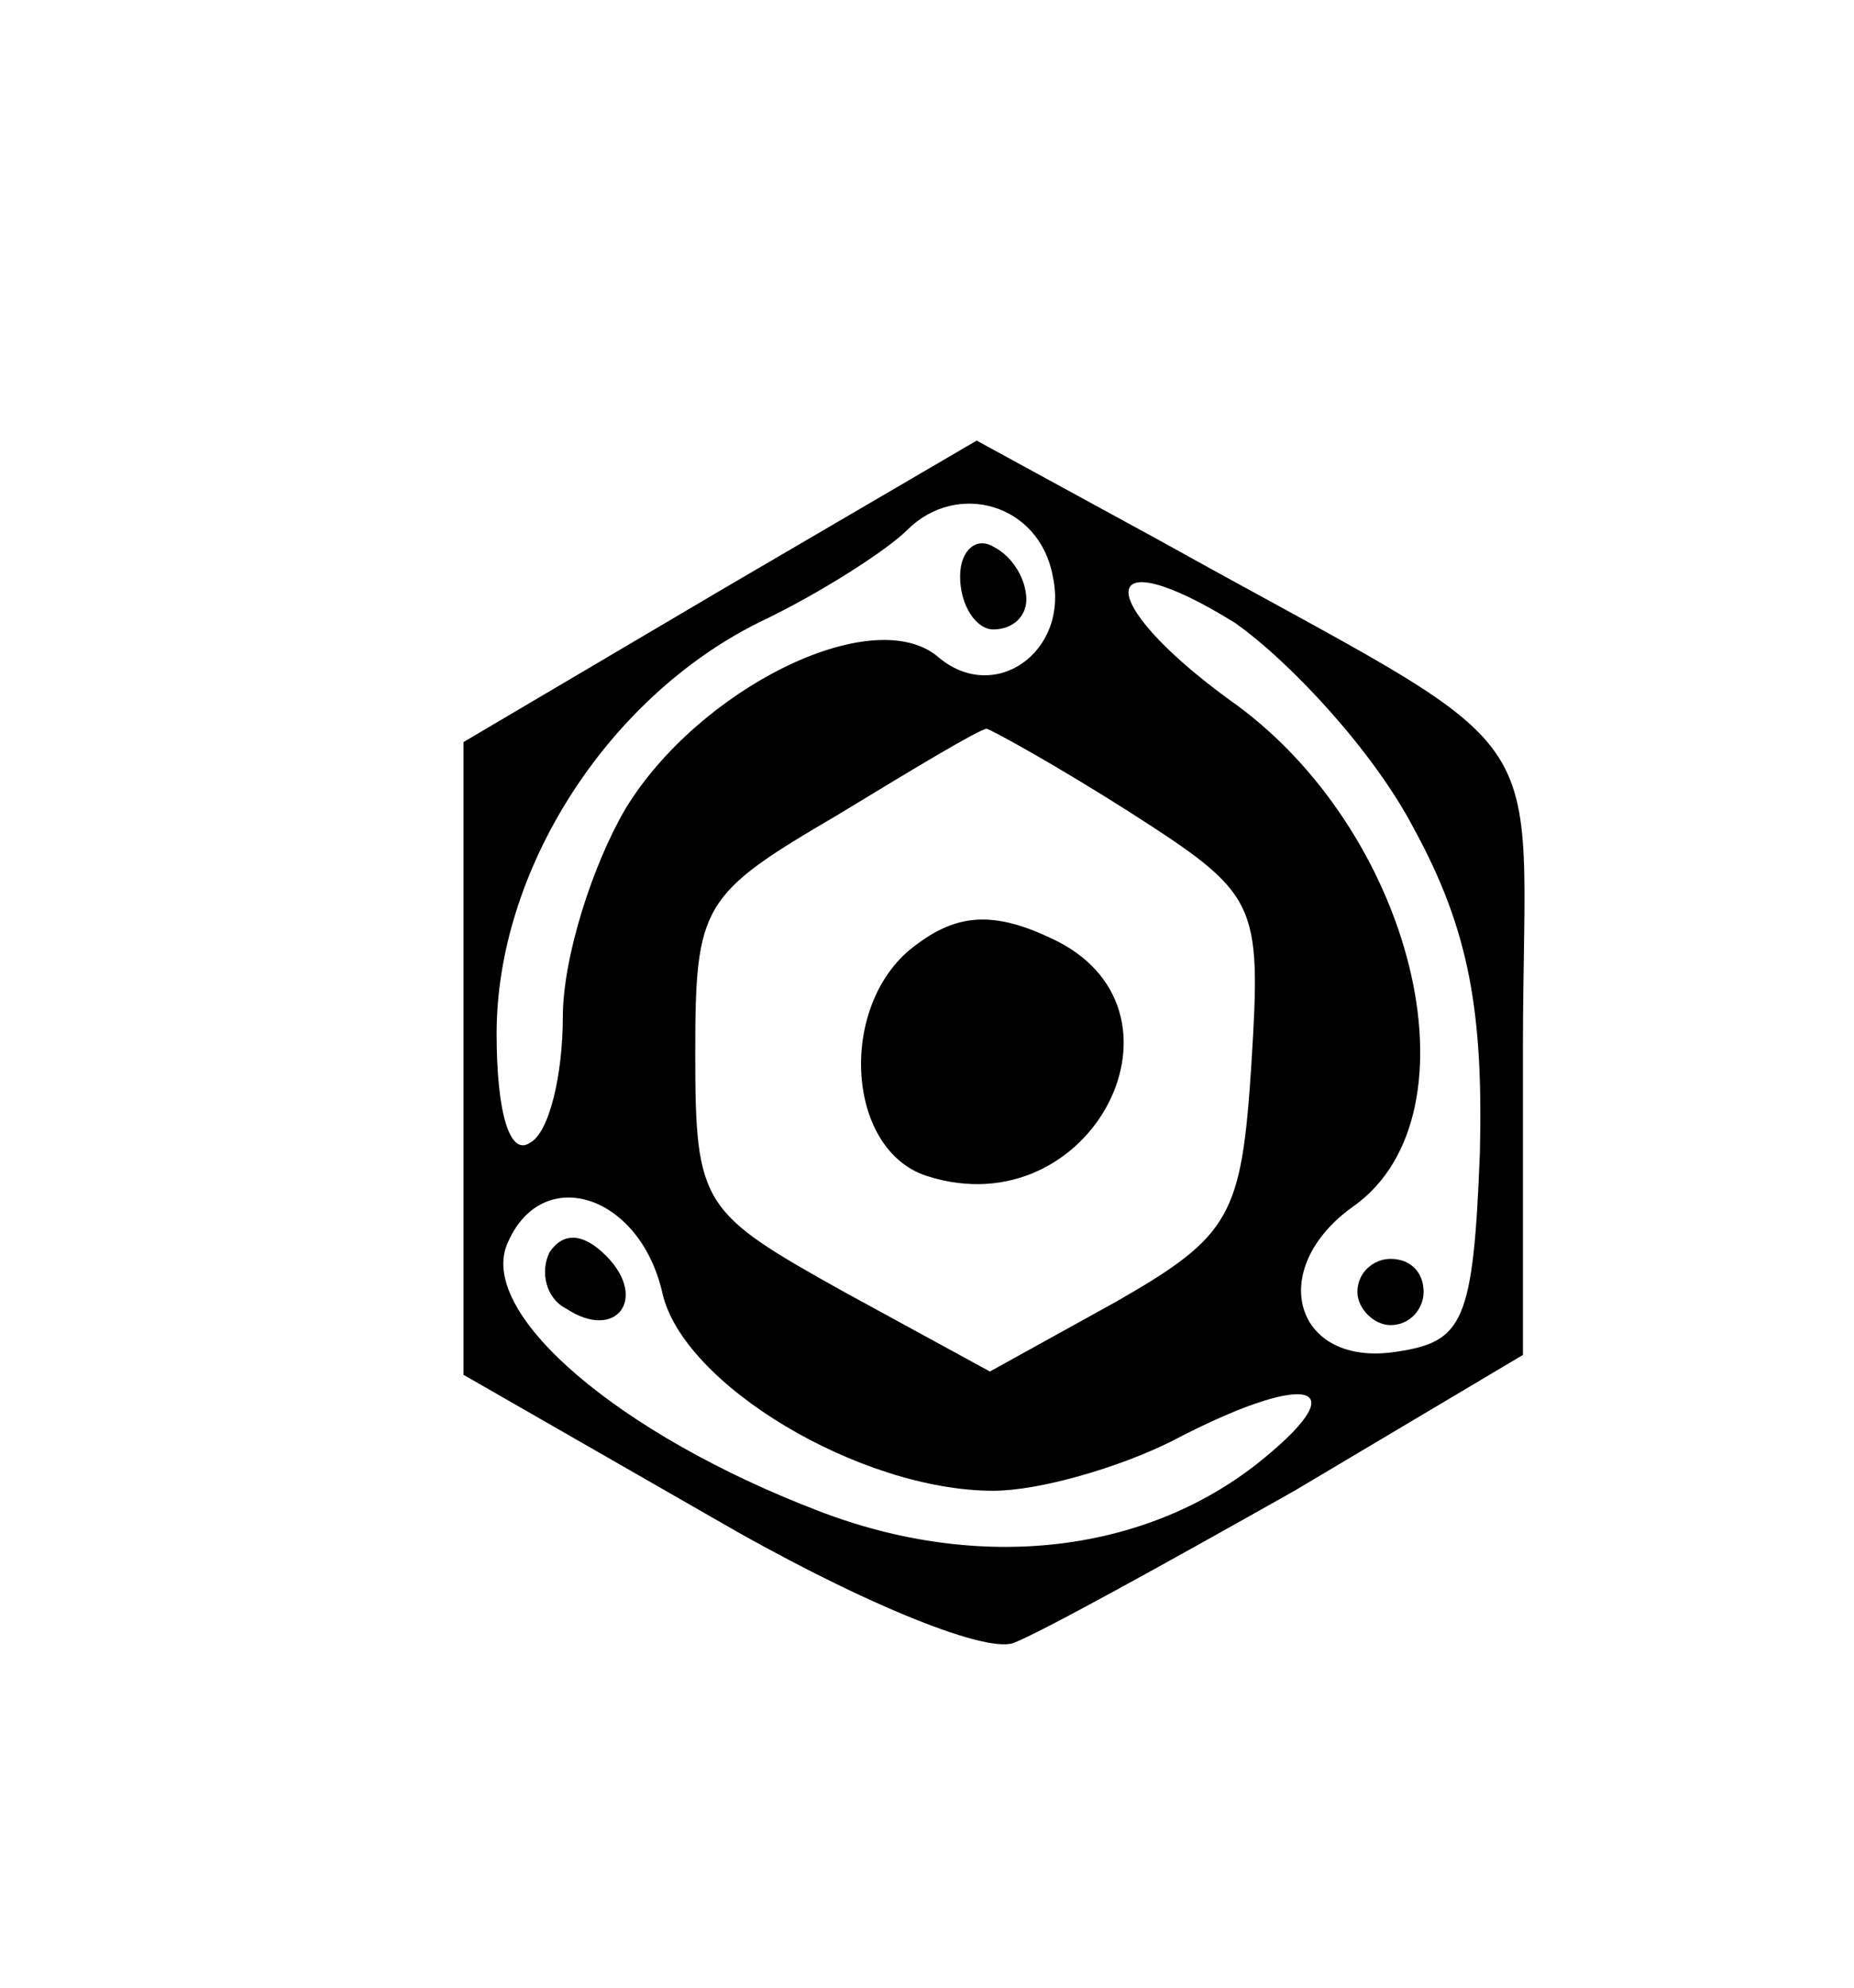 <?xml version="1.0" standalone="no"?>
<!DOCTYPE svg PUBLIC "-//W3C//DTD SVG 20010904//EN"
 "http://www.w3.org/TR/2001/REC-SVG-20010904/DTD/svg10.dtd">
<svg version="1.0" xmlns="http://www.w3.org/2000/svg"
 width="56pt" height="60pt" viewBox="0 0 56 60"
 preserveAspectRatio="xMidYMid meet">

<g transform="translate(0,60) scale(0.1,-0.1)"
fill="#000000" stroke="none">
<path d="M218 422 l-78 -46 0 -96 0 -95 75 -43 c43 -25 82 -41 91 -38 8 3 46
24 85 46 l69 41 0 92 c0 104 14 85 -110 154 l-55 30 -77 -45z m100 4 c5 -23
-18 -39 -35 -24 -20 16 -72 -10 -94 -46 -10 -17 -19 -45 -19 -63 0 -17 -4 -35
-10 -38 -6 -4 -10 9 -10 33 0 49 33 101 79 124 19 9 39 22 45 28 15 15 40 8
44 -14z m109 -76 c17 -31 21 -56 20 -98 -2 -51 -5 -57 -25 -60 -31 -5 -40 25
-13 44 39 28 18 114 -38 153 -41 30 -40 49 2 23 17 -12 42 -39 54 -62z m-86 5
c39 -25 40 -27 37 -76 -3 -46 -6 -52 -41 -72 l-38 -21 -44 24 c-43 24 -45 26
-45 72 0 45 2 48 43 72 23 14 43 26 45 26 1 0 21 -11 43 -25z m-141 -145 c6
-28 60 -60 100 -60 14 0 38 7 54 15 40 21 56 18 28 -5 -35 -29 -86 -35 -135
-16 -60 23 -102 59 -94 80 10 25 40 16 47 -14z"/>
<path d="M290 426 c0 -9 5 -16 10 -16 6 0 10 4 10 9 0 6 -4 13 -10 16 -5 3
-10 -1 -10 -9z"/>
<path d="M410 210 c0 -5 5 -10 10 -10 6 0 10 5 10 10 0 6 -4 10 -10 10 -5 0
-10 -4 -10 -10z"/>
<path d="M277 315 c-24 -17 -22 -62 3 -70 50 -16 84 51 37 72 -17 8 -28 7 -40
-2z"/>
<path d="M166 222 c-3 -6 -1 -14 5 -17 15 -10 25 3 12 16 -7 7 -13 7 -17 1z"/>
</g>
</svg>
